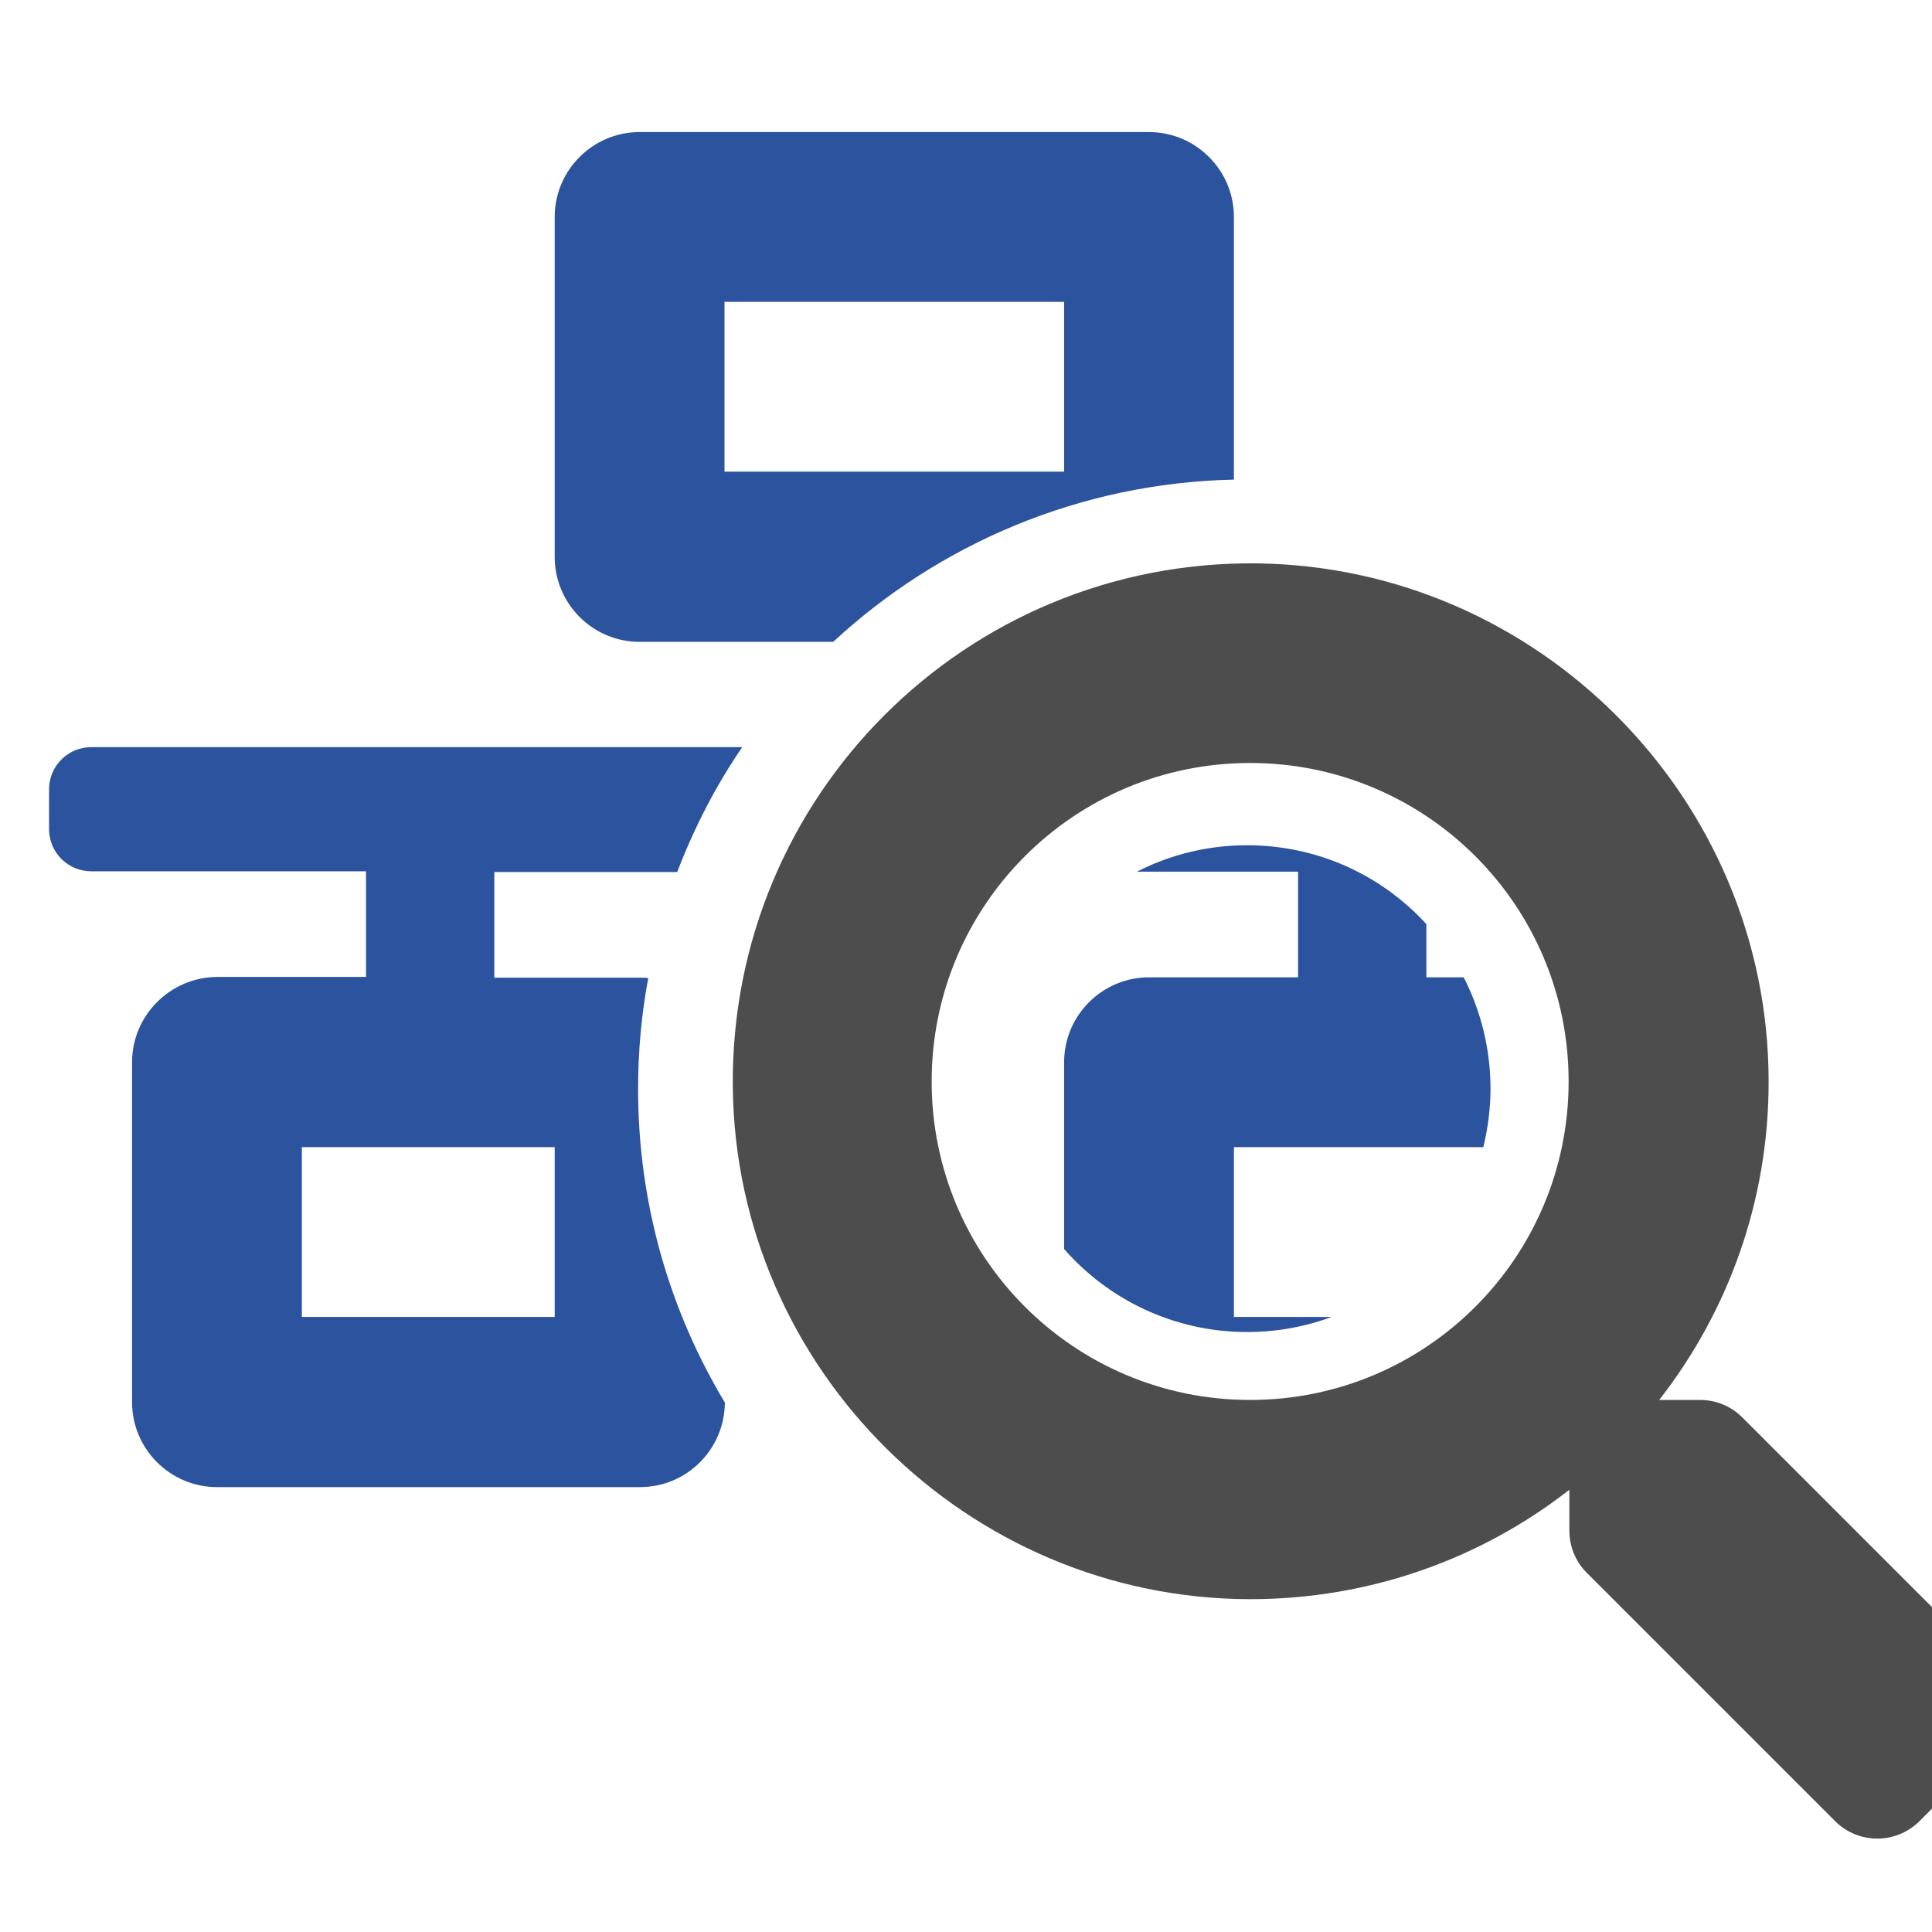 <?xml version="1.0" encoding="utf-8"?>
<!-- Generator: Adobe Illustrator 21.1.0, SVG Export Plug-In . SVG Version: 6.00 Build 0)  -->
<svg version="1.1" id="Layer_1" xmlns="http://www.w3.org/2000/svg" xmlns:xlink="http://www.w3.org/1999/xlink" x="0px" y="0px"
	 viewBox="0 0 512 512" enable-background="new 0 0 512 512" xml:space="preserve">
<rect display="none" width="512" height="512"/>
<g>
	<g>
		<path fill="#2C539E" d="M327,57.5c0-12.4-10.1-22.5-22.5-22.5H169.5C157.1,35,147,45.1,147,57.5v90.1c0,12.4,10.1,22.5,22.5,22.5
			h51.3c28-25.9,65.2-42.1,106.2-43V57.5z M282,125h-90V80h90V125z M393.1,304c1.2-5,1.9-10.2,1.9-15.5c0-10.6-2.6-20.7-7.1-29.5
			H378v-14.1C366.2,232,349.3,224,330.5,224c-10.5,0-20.4,2.5-29.2,7H344v28h-39.5c-12.4,0-22.5,10.1-22.5,22.5V331
			c11.8,13.5,29.2,22,48.5,22c7.9,0,15.4-1.4,22.4-4H327v-45H393.1z M179.5,231c4.5-11.7,10.2-22.8,17.2-33H24.2
			C18,198,13,203,13,209.2v10.5c0,6.2,5,11.2,11.2,11.2H97v28H57.5C45.1,259,35,269.1,35,281.5v90.1c0,12.4,10.1,22.5,22.5,22.5
			h112.1c12.4,0,22.4-10,22.5-22.4c-14.6-24.3-23-52.7-23-83.1c0-10,0.9-19.9,2.7-29.4c-0.7-0.1-1.4-0.1-2.1-0.1H131v-28H179.5z
			 M147,304v45H80v-45H147z"/>
	</g>
</g>
<g>
	<path fill="#4D4D4D" d="M527.5,441.4l-65.8-65.8c-3-3-7-4.6-11.2-4.6h-10.8c18.2-23.3,29.1-52.7,29-84.6
		c-0.1-74.8-60.9-136.2-135.7-137.1c-77-0.8-139.6,61.7-138.8,138.8c0.8,74.8,62.3,135.6,137.1,135.7c31.9,0,61.3-10.8,84.6-29v10.8
		c0,4.2,1.6,8.2,4.6,11.2l65.8,65.8c6.2,6.2,16.2,6.2,22.4,0l18.7-18.7C533.6,457.6,533.6,447.6,527.5,441.4z M331.3,371
		c-46.6,0-84.4-37.7-84.4-84.4c0-46.6,37.7-84.4,84.4-84.4c46.6,0,84.4,37.7,84.4,84.4C415.7,333.2,378,371,331.3,371z"/>
</g>
</svg>
